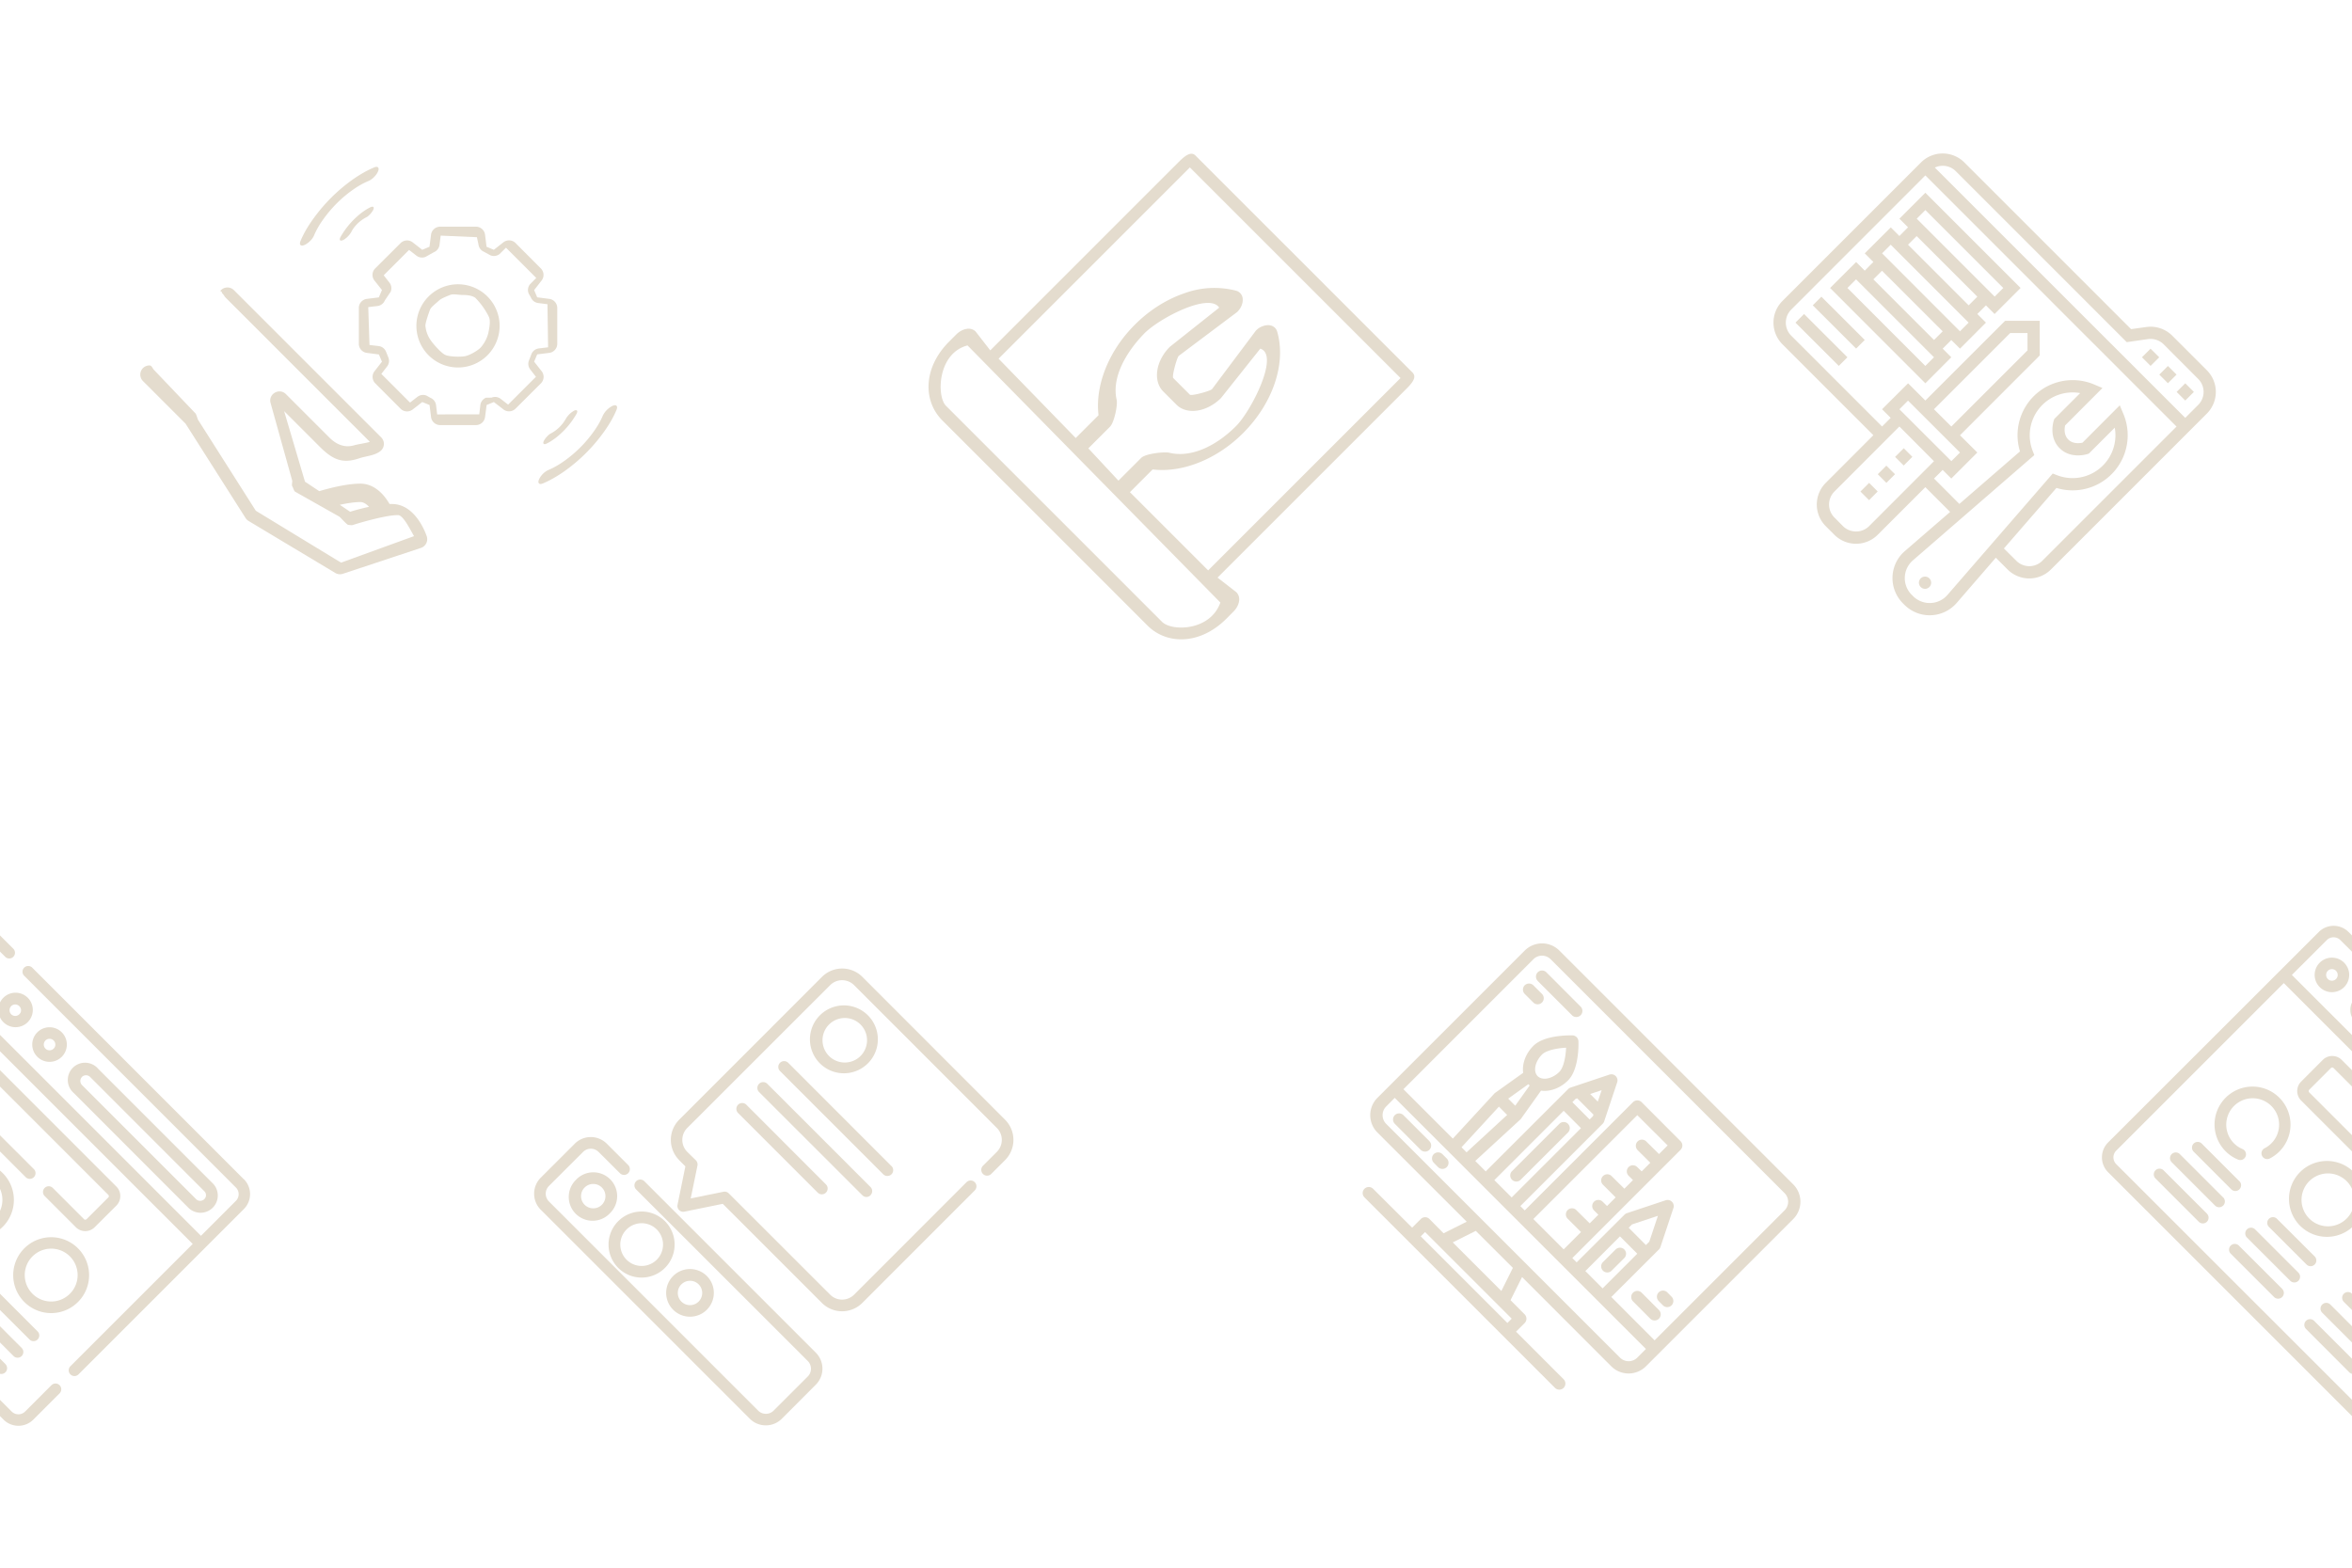 <svg xmlns="http://www.w3.org/2000/svg" width="300" height="200" fill="none">
  <defs/>
  <g fill="#E4DCCE" clip-path="url(#clip0)">
    <path d="M54.43 68.41C54.29 68 52.97 64.3 50 64.3h-.31c-.98-1.68-2.28-2.6-3.73-2.6-1.76 0-4.06.61-5.24.96l-1.82-1.21-2.66-9L40.79 57c1.67 1.67 2.92 2.17 4.97 1.49.94-.33 2.13-.35 2.86-1.03a1.17 1.17 0 000-1.66L29.84 37.02a1.17 1.17 0 00-1.66 0c-.22.22.13.04.13.36.34.34.26.38.48.6l18.38 18.38c-.22.12-1.64.34-1.89.42-1.18.37-2.26.05-3.29-.98l-5.52-5.52c-.82-.82-2.2-.07-1.98 1.05l2.78 9.98c.03.15-.08.58 0 .71.09.13.23.61.36.7l5.65 3.19c.15.1.96 1.03 1.13 1.05.18.02.47.07.64.01-.02-.02 4.14-1.3 5.73-1.25.66 0 1.6 1.95 2.03 2.68l-9.31 3.38-10.87-6.62-7.38-11.62c-.04-.08-.23-.72-.3-.78l-5.3-5.56c-.22-.22-.28-.58-.59-.58a1.17 1.17 0 00-.82 2l5.43 5.43 7.66 12.05c.1.15.23.28.39.37l11.05 6.63a1.17 1.17 0 00.97.1l9.95-3.3a1.17 1.17 0 00.74-1.49zm-9.77-3.12l-1.32-.89c.94-.2 1.9-.35 2.62-.35.42 0 .8.27 1.11.61-.98.21-1.87.46-2.41.63zM47.77 35.8l.95 1.2-.4.94-1.52.19a1.17 1.17 0 00-1.03 1.16v4.57a1.17 1.17 0 001.03 1.16l1.53.2.39.92-.95 1.22a1.17 1.17 0 00.1 1.55l3.22 3.23a1.17 1.17 0 001.55.1l1.22-.95.93.38.19 1.53a1.17 1.17 0 001.16 1.03h4.57a1.17 1.17 0 001.16-1.03l.2-1.53.92-.38 1.22.94a1.17 1.17 0 001.55-.1l3.23-3.22a1.17 1.17 0 00.1-1.55l-.96-1.22.39-.93 1.53-.19a1.17 1.17 0 001.03-1.16v-4.57a1.17 1.17 0 00-1.03-1.16l-1.53-.2-.39-.92.95-1.22a1.17 1.17 0 00-.1-1.55l-3.22-3.23a1.17 1.17 0 00-1.55-.1l-1.22.96-.93-.39-.19-1.53a1.17 1.17 0 00-1.16-1.03h-4.57a1.17 1.17 0 00-1.16 1.03l-.2 1.53-.92.39-1.22-.95a1.17 1.17 0 00-1.55.1l-3.23 3.22a1.17 1.17 0 00-.1 1.55zm4.4-3.92l.94.73a1.17 1.17 0 001.17.16l1.07-.6a1.17 1.17 0 00.71-.93l.15-1.18 4.62.2.2.93a1.17 1.17 0 00.72.94l.8.44a1.17 1.17 0 001.17-.16l.82-.81 3.86 3.86-.81.82a1.17 1.17 0 00-.16 1.16l.28.5a1.17 1.17 0 00.94.72l1.18.15.08 5.5-1.18.14a1.17 1.17 0 00-.94.71l-.31.8a1.17 1.17 0 00.15 1.17l.73.94-3.55 3.55-.94-.73a1.17 1.17 0 00-1.17-.16l-.71.01a1.17 1.17 0 00-.72.94l-.14 1.18-5.37.01-.14-1.18a1.17 1.17 0 00-.72-.94l-.5-.28a1.17 1.17 0 00-1.16.16l-.94.73-3.66-3.66.73-.94a1.17 1.17 0 00.16-1.17l-.29-.72a1.17 1.17 0 00-.94-.72l-1.17-.14-.16-4.83 1.18-.14a1.17 1.17 0 00.94-.72l.74-1.1a1.17 1.17 0 00-.16-1.17l-.73-.93 3.24-3.24z"/>
    <path d="M54.67 45.33a5.3 5.3 0 107.5-7.51 5.3 5.3 0 00-7.5 7.51zm4.17-7.7c.59 0 1.28.02 1.77.35a9.13 9.13 0 011.76 2.47c.23.55.03 1.45-.08 2.02a4.42 4.42 0 01-.98 1.87c-.41.42-1.41.99-1.99 1.1-.57.11-1.95.08-2.5-.15-.53-.22-1.59-1.43-1.91-1.92a3.77 3.77 0 01-.65-1.83c0-.4.46-1.7.6-2.06.16-.36.87-.87 1.15-1.15.28-.27 1.06-.56 1.42-.71.36-.15 1.02 0 1.4 0zM73.2 52.41a2.84 2.84 0 00-1.04 1.04 4.73 4.73 0 01-2.02 1.91 2.85 2.85 0 00-.76.86.73.73 0 00-.08.24c0 .07.01.12.05.16.03.03.08.05.15.04.07 0 .15-.03.24-.08.34-.16.7-.39 1.08-.67a10.39 10.39 0 002.73-3.14c.05-.1.07-.17.08-.24 0-.07 0-.12-.04-.15-.03-.04-.09-.05-.15-.05a.73.73 0 00-.25.08zM78.64 52.28a.83.83 0 00.07-.3c0-.09-.02-.16-.07-.2-.04-.05-.11-.08-.2-.08-.09 0-.2.03-.3.07A2.82 2.82 0 0076.9 53c-.27.65-.66 1.34-1.16 2.04A15.9 15.9 0 0172 58.79c-.7.5-1.39.89-2.03 1.16-.23.1-.49.27-.72.5-.23.23-.4.49-.5.72-.1.23-.1.4 0 .5.09.1.27.1.5 0 .87-.36 1.8-.89 2.74-1.55a21.52 21.52 0 005.09-5.09c.67-.94 1.2-1.87 1.56-2.75zM43.38 30.65c.05.05.14.06.27.02.12-.04.27-.12.42-.24a2.91 2.91 0 00.75-.85c.07-.16.17-.32.3-.5a4.73 4.73 0 011.72-1.42 2.82 2.82 0 00.75-.85c.04-.1.07-.18.08-.25 0-.06-.01-.12-.05-.15-.03-.03-.08-.05-.15-.04a.73.73 0 00-.24.08c-.34.16-.7.39-1.08.67a10.39 10.39 0 00-2.73 3.14.73.73 0 00-.08.24c0 .07 0 .12.04.15zM38.33 31.26c.07.07.19.09.34.05.16-.04.34-.13.52-.26.19-.13.37-.3.53-.48.15-.18.27-.37.34-.54.27-.64.66-1.34 1.16-2.03a15.9 15.9 0 013.75-3.76c.7-.5 1.4-.89 2.03-1.15.23-.1.5-.28.72-.51.23-.23.41-.49.5-.72.1-.23.1-.4 0-.5-.09-.1-.27-.1-.5 0-.87.36-1.8.89-2.74 1.55a21.52 21.52 0 00-5.09 5.1c-.67.93-1.2 1.87-1.56 2.74a.82.82 0 00-.07.3c0 .1.02.16.07.2zM158.04 76.71a1.3 1.3 0 00-.32-1.14l-2.42-1.88 24.11-24.11c.78-.78 1.32-1.49.75-2.06l-27.68-27.68c-.57-.57-1.35.04-2.13.82L126.31 44.7l-1.88-2.42a1.3 1.3 0 00-1.14-.32c-.46.07-.92.32-1.3.69l-.93.93c-3.34 3.35-3.34 7.59-.86 10.06l26.16 26.16c2.47 2.48 6.71 2.48 10.06-.86l.93-.94c.37-.37.62-.83.69-1.29zm-15.6-25.67c-.66-2.73 1.02-5.91 3.47-8.45 1.9-1.97 8.33-5.32 9.6-3.34l-6.3 5c-1.8 1.8-2.17 4.35-.84 5.69l1.69 1.69c1.33 1.33 3.88.95 5.68-.85l5.01-6.3c2.52.79-1.2 8-3.09 9.88-2.56 2.56-5.73 4.07-8.51 3.4-.6-.15-3.04.1-3.59.66l-2.9 2.9-3.84-4.12 2.76-2.76c.55-.55 1-2.8.85-3.4zm9.33-29.68l26.87 26.87-24.54 24.54-9.98-9.98 2.9-2.9c3.77.46 8.2-1.29 11.54-4.64 3.8-3.8 5.52-8.88 4.35-12.93-.14-.5-.55-.8-1.1-.84a2.24 2.24 0 00-1.62.7l-5.6 7.47c-.25.25-2.63.9-2.82.7l-2.12-2.12c-.2-.19.45-2.57.7-2.83l7.46-5.6c.47-.46.73-1.07.7-1.61a1.15 1.15 0 00-.83-1.1 11.07 11.07 0 00-6.6.32c-2.38.81-4.65 2.27-6.55 4.24-3.2 3.3-4.86 7.63-4.41 11.32l-2.91 2.91-9.84-10.12 24.4-24.4zm-3.54 57.98l-27.57-27.57c-1.22-1.22-1.07-6.72 2.75-7.7l32.25 32.8c-1.3 3.66-6.21 3.69-7.43 2.47zM228.73 151.1l-29.83-29.83a3.13 3.13 0 00-4.42 0l-18.79 18.79a3.13 3.13 0 000 4.42l11.39 11.38-2.95 1.48-1.8-1.82a.78.78 0 00-1.11 0l-1.1 1.1-4.98-4.96a.78.78 0 00-1.33.55c0 .2.08.4.23.55l24.3 24.3a.78.78 0 001.1 0 .78.78 0 000-1.1l-6.07-6.07 1.1-1.1a.79.79 0 000-1.11l-1.8-1.81 1.47-2.95 11.38 11.39a3.13 3.13 0 004.42 0l18.79-18.79a3.13 3.13 0 000-4.42zm-35.91 17.13l-.55.55-11.05-11.05.55-.55 11.05 11.05zm-7.52-9.73l2.94-1.47 4.73 4.72-1.47 2.95-6.2-6.2zm23.54 14.7a1.56 1.56 0 01-2.21 0l-29.83-29.83a1.57 1.57 0 010-2.2l1.1-1.11 32.04 32.04-1.1 1.1zm-16.6-30.96l-5.18 4.77-.64-.65 4.77-5.18 1.05 1.06zm.13-2.08l2.57-1.84.17.16-1.84 2.58-.9-.9zm3.76-2.87c-.6-.6-.34-1.86.56-2.76.56-.56 1.97-.81 3.07-.87-.05 1-.26 2.47-.86 3.08-.9.9-2.17 1.15-2.77.55zm7.12 4.91l-.07.2-.42.42-2.2-2.21.41-.42.2-.07 2.08 2.08zm-.42-2.63l1.46-.49-.49 1.46-.97-.97zm-1.17 4.35l-8.77 8.77-.07.08-2.22-2.22.08-.07 8.77-8.77 2.2 2.21zm7.18 2.77l1.66 1.65-1.1 1.1-.56-.54a.78.78 0 00-1.34.55c0 .2.09.4.23.55l.56.55-1.1 1.1-1.67-1.65a.78.78 0 00-1.1 1.1l1.66 1.66-1.1 1.1-.56-.55a.78.78 0 00-1.1 0 .78.78 0 000 1.11l.55.55-1.1 1.1-1.67-1.65a.78.78 0 10-1.1 1.1l1.66 1.66-2.21 2.21-3.87-3.87 13.26-13.25 3.87 3.86-1.1 1.1-1.67-1.65a.78.78 0 00-1.1 1.1zm0 13.25l-4.35 4.35-.07.08-2.21-2.22.07-.06 4.35-4.36 2.2 2.21zm-1.1-3.31l.42-.42 3.31-1.1-1.1 3.3-.43.43-2.2-2.21zm3.3 14.36l-5.52-5.53a.75.75 0 00.07-.06l6.01-6a.78.78 0 00.19-.31l1.66-4.98a.77.77 0 00-.2-.8.77.77 0 00-.8-.18l-4.96 1.65a.78.78 0 00-.3.2l-6.02 6a.75.75 0 00-.06.07l-.56-.55 13.81-13.81a.78.78 0 000-1.1l-4.97-4.98a.78.78 0 00-1.1 0l-13.81 13.81-.56-.56a.75.75 0 00.07-.06l10.43-10.43a.79.79 0 00.19-.3l1.66-4.98a.78.78 0 00-1-.99l-4.97 1.66a.79.79 0 00-.3.2l-10.43 10.42a.75.75 0 00-.06.07l-1.34-1.34 5.73-5.27.04-.04.01-.01a.52.52 0 00.06-.07l2.55-3.58c1.13.16 2.44-.3 3.44-1.3 1.42-1.41 1.35-4.63 1.33-5a.78.78 0 00-.75-.75c-.36 0-3.58-.08-5 1.34-1 1-1.45 2.3-1.3 3.44l-3.57 2.55-.07.05-.01.02-.04.04-5.28 5.73-6.3-6.3 16.57-16.58a1.56 1.56 0 012.21 0l29.83 29.83a1.56 1.56 0 010 2.21l-16.57 16.57z"/>
    <path d="M182.32 145.58l-3.31-3.31a.78.78 0 00-1.1 0 .78.78 0 000 1.1l3.3 3.32a.79.79 0 001.11 0 .78.78 0 000-1.1zM184.53 147.79l-.55-.55a.79.79 0 00-1.1 0 .78.78 0 000 1.1l.55.56a.78.78 0 101.1-1.11zM200 143.37a.78.78 0 00-1.1 0l-6.08 6.08a.78.78 0 001.1 1.1l6.08-6.07a.78.78 0 000-1.1zM207.18 159.4a.79.79 0 00-1.1 0l-1.66 1.65a.78.78 0 001.1 1.1l1.66-1.65a.78.78 0 000-1.1zM196.13 125.14l4.42 4.42a.78.78 0 001.1-1.1l-4.41-4.42a.78.78 0 00-1.1 0 .78.78 0 000 1.1zM194.48 126.8l1.1 1.1a.78.78 0 001.1 0 .78.78 0 000-1.1l-1.1-1.1a.79.79 0 00-1.1 0 .78.78 0 000 1.1zM208.29 166.02l2.2 2.21a.78.78 0 101.11-1.1l-2.2-2.21a.78.78 0 00-1.11 0 .78.78 0 000 1.1zM211.6 166.02l.55.55a.78.78 0 001.1-1.1l-.54-.55a.78.78 0 10-1.1 1.1zM281.49 47.24l-4.42-4.42a3.93 3.93 0 00-3.32-1.1l-1.93.27-21.27-21.27a3.91 3.91 0 00-5.52 0L227.35 38.4a3.91 3.91 0 000 5.52l11.6 11.6-6.07 6.08a3.91 3.91 0 000 5.53l1.1 1.1a3.91 3.91 0 005.52 0l6.08-6.08 3.16 3.16-5.78 5-.24.22a4.56 4.56 0 000 6.44l.2.2a4.56 4.56 0 006.65-.24l5-5.78 1.5 1.5a3.91 3.91 0 005.53 0l19.89-19.89a3.91 3.91 0 000-5.52zm-32.04-25.41l21.82 21.82 2.7-.39c.73-.1 1.47.14 2 .66l4.41 4.42c.92.92.92 2.4 0 3.32l-1.65 1.65-31.94-31.93a2.34 2.34 0 012.66.45zm-.55 32.59l-2.22-2.21 9.72-9.72h2.21v2.21l-9.72 9.72zm1.1 3.31l-1.1 1.1-6.63-6.62 1.1-1.1 6.63 6.62zm-14.92 9.4l-1.1-1.11a2.35 2.35 0 010-3.31l8.29-8.3 4.41 4.43-8.28 8.29c-.91.9-2.4.9-3.32 0zm8.94 8.93l-.2-.2a3 3 0 01.16-4.36l15.5-13.44-.2-.51a5.47 5.47 0 016.05-7.4l-3.3 3.3-.06.17c-.03.09-.7 2.13.74 3.56 1.43 1.43 3.47.77 3.56.74l.17-.06 3.3-3.3a5.47 5.47 0 01-7.4 6.05l-.51-.2-13.44 15.5-.14.15a3 3 0 01-4.23 0zm13.16-4.52l-1.58-1.57 6.7-7.72a7.03 7.03 0 008.53-9.47l-.45-1.07-4.76 4.77c-.36.07-1.23.18-1.8-.4-.6-.59-.49-1.46-.41-1.81l4.76-4.77-1.06-.45a7.03 7.03 0 00-9.46 8.54l-7.73 6.7-3.23-3.24 1.1-1.1 1.1 1.1 3.32-3.32-2.21-2.2 10.17-10.18v-4.42h-4.42L245.58 51.1l-2.2-2.2-3.32 3.31 1.1 1.1-1.1 1.1-11.6-11.6a2.35 2.35 0 010-3.3l17.12-17.13 32.04 32.04-17.12 17.12c-.92.92-2.4.92-3.32 0z"/>
    <path d="M278.73 48.9l1.1 1.1-1.1 1.1-1.1-1.1 1.1-1.1zM276.52 46.69l1.1 1.1-1.1 1.1-1.1-1.1 1.1-1.1zM274.3 44.48l1.11 1.1-1.1 1.1-1.1-1.1 1.1-1.1zM245.54 73.56a.78.78 0 100 1.56.78.78 0 000-1.56zM230.11 40.06l5.53 5.52-1.1 1.1-5.53-5.52 1.1-1.1zM232.32 37.85l5.53 5.52-1.1 1.1-5.53-5.52 1.1-1.1zM242.82 57.18l1.1 1.1-1.1 1.11-1.1-1.1 1.1-1.1zM240.6 59.4l1.11 1.1-1.1 1.1-1.1-1.1 1.1-1.1zM238.4 61.6l1.1 1.1-1.1 1.11-1.1-1.1 1.1-1.1zM242.27 27.9l1.1 1.1-1.1 1.11-1.1-1.1-3.32 3.31 1.1 1.1-1.1 1.11-1.1-1.1-3.32 3.31 12.15 12.16 3.31-3.32-1.1-1.1 1.1-1.1 1.11 1.1 3.31-3.32-1.1-1.1 1.1-1.1 1.1 1.1 3.32-3.32-12.15-12.15-3.31 3.31zm3.31 18.79l-9.94-9.95 1.1-1.1 9.94 9.94-1.1 1.1zm1.1-3.32l-7.73-7.73 1.1-1.1 7.74 7.73-1.1 1.1zm3.32-1.1l-9.94-9.95 1.1-1.1 9.94 9.94-1.1 1.1zm1.1-3.32l-7.73-7.73 1.1-1.1 7.74 7.73-1.1 1.1zm-5.52-12.15l9.94 9.94-1.1 1.1-9.94-9.94 1.1-1.1zM113.7 148.76l-13.16-13.17a.74.74 0 10-1.05 1.05l13.17 13.17a.74.74 0 101.05-1.05zM111.03 152.48a.74.74 0 000-1.05l-13.16-13.16a.74.74 0 10-1.05 1.05l13.17 13.16c.29.3.76.3 1.05 0zM95.2 140.94a.74.74 0 00-1.06 1.05l10.16 10.16a.74.74 0 101.05-1.05L95.2 140.94zM104.06 172.57L82.19 150.7a.74.74 0 00-1.05 1.05l21.89 21.88a1.4 1.4 0 010 1.98l-4.35 4.35a1.4 1.4 0 01-1.98 0l-26.68-26.68a1.4 1.4 0 010-1.98l4.35-4.34a1.4 1.4 0 011.98 0l2.7 2.69a.74.74 0 101.04-1.05l-2.7-2.7a2.89 2.89 0 00-4.07 0l-4.35 4.35a2.89 2.89 0 000 4.08L95.64 181a2.89 2.89 0 004.08 0l4.34-4.35a2.89 2.89 0 000-4.08z"/>
    <path d="M73.53 150.46a3.04 3.04 0 104.3 4.29 3.04 3.04 0 00-4.3-4.3zm3.24 3.24a1.55 1.55 0 11-2.2-2.2 1.55 1.55 0 012.2 2.2zM84.82 161.75a4.21 4.21 0 10-5.97-5.95 4.21 4.21 0 005.97 5.95zm-4.9-4.9a2.72 2.72 0 113.85 3.86 2.72 2.72 0 01-3.85-3.86zM104.58 135.66a4.33 4.33 0 106.12-6.13 4.33 4.33 0 00-6.12 6.13zm5.07-5.06a2.84 2.84 0 11-4.02 4 2.84 2.84 0 014.02-4zM90.16 167.09a3.04 3.04 0 10-4.3-4.3 3.04 3.04 0 004.3 4.3zm-3.24-3.24a1.55 1.55 0 112.19 2.2 1.55 1.55 0 01-2.2-2.2z"/>
    <path d="M86.62 148l.8.8-1 4.9a.74.74 0 00.87.88l4.9-1 12.64 12.64a3.65 3.65 0 005.16 0l14.34-14.35a.74.74 0 00-1.05-1.05l-14.34 14.35c-.85.84-2.21.84-3.05 0l-12.94-12.93a.74.74 0 00-.67-.2l-4.18.85.86-4.18a.74.74 0 00-.2-.68l-1.1-1.08a2.16 2.16 0 010-3.05l18.23-18.22c.84-.84 2.2-.84 3.05 0l18.21 18.22c.84.84.84 2.2 0 3.05l-1.77 1.77a.74.74 0 101.05 1.05l1.77-1.77a3.65 3.65 0 000-5.15L110 124.63a3.65 3.65 0 00-5.16 0l-18.21 18.22a3.65 3.65 0 000 5.15zM295.88 122.82a2.2 2.2 0 003.12 3.11 2.2 2.2 0 00-3.12-3.11zm2.08 2.08a.74.74 0 01-1.04 0 .74.74 0 010-1.05.74.74 0 011.04 0c.29.3.29.76 0 1.05zM303.5 130.44a2.2 2.2 0 10-3.12-3.1 2.2 2.2 0 003.12 3.1zm-2.08-2.08a.74.74 0 011.04 0c.3.3.3.76 0 1.04a.74.74 0 01-1.03 0 .74.74 0 010-1.04z"/>
    <path d="M331.1 150.45l-27.03-27.03a.73.73 0 00-1.03 1.03l27.03 27.04c.48.47.48 1.25 0 1.72l-4.45 4.45-33.29-33.28 4.46-4.45a1.22 1.22 0 011.72 0l2.11 2.1a.73.73 0 001.04-1.03l-2.1-2.1a2.69 2.69 0 00-3.8 0l-26.87 26.85a2.69 2.69 0 000 3.8l31.56 31.56a2.69 2.69 0 003.8 0l3.35-3.35a.73.73 0 00-1.04-1.04l-3.35 3.35c-.47.48-1.25.48-1.72 0l-31.56-31.55a1.22 1.22 0 010-1.73l21.37-21.37 33.28 33.28-15.6 15.6a.73.73 0 001.03 1.04l21.1-21.1a2.69 2.69 0 000-3.8z"/>
    <path d="M310.7 155.52l-3.97-3.97a.73.73 0 00-1.03 1.04l3.97 3.97c.66.67 1.75.67 2.41 0l2.77-2.76c.66-.67.66-1.75 0-2.42l-16.16-16.16a1.71 1.71 0 00-2.42 0l-2.76 2.77a1.71 1.71 0 000 2.41l9.77 9.77a.73.73 0 001.04-1.03l-9.77-9.77a.24.24 0 010-.35l2.76-2.76c.1-.1.25-.1.34 0l16.16 16.16c.1.1.1.25 0 .34l-2.76 2.76c-.1.1-.25.1-.35 0zM300.35 149.66a4.84 4.84 0 10-6.84 6.84 4.84 4.84 0 006.84-6.84zm-5.8 5.8a3.37 3.37 0 114.77-4.77 3.37 3.37 0 01-4.77 4.77zM290.75 140.06a4.84 4.84 0 10-5.28 7.88.73.73 0 10.56-1.35 3.37 3.37 0 112.82-.1.73.73 0 10.67 1.3 4.85 4.85 0 001.23-7.73zM285.64 150.7l-4.84-4.84a.73.73 0 00-1.03 1.03l4.83 4.84a.73.73 0 001.04-1.04zM283.56 152.76l-5.52-5.52a.73.73 0 00-1.04 1.03l5.53 5.53a.73.73 0 001.04-1.04zM281.5 154.83l-5.53-5.52a.73.73 0 10-1.04 1.03l5.53 5.53a.73.73 0 001.03-1.04zM295.24 160.29l-4.84-4.83a.73.73 0 00-1.03 1.03l4.83 4.83a.73.73 0 101.04-1.03zM293.16 162.36l-5.52-5.52a.73.73 0 10-1.04 1.04l5.53 5.52a.73.73 0 001.03-1.04zM291.1 164.43l-5.53-5.52a.73.73 0 00-1.04 1.03l5.53 5.53a.73.73 0 001.03-1.04zM304.83 169.89l-4.83-4.84a.73.73 0 00-1.04 1.04l4.84 4.83a.73.73 0 001.03-1.03zM302.76 171.96l-5.52-5.53a.73.73 0 00-1.04 1.04l5.53 5.53a.73.73 0 001.03-1.04zM300.69 174.03l-5.52-5.52a.73.73 0 00-1.04 1.03l5.52 5.53a.73.73 0 101.04-1.04zM3.5 130.44a2.2 2.2 0 10-3.12-3.1 2.2 2.2 0 003.12 3.1zm-2.08-2.08a.74.74 0 011.04 0c.3.3.3.76 0 1.04a.74.74 0 01-1.03 0 .74.74 0 010-1.04zM7.88 134.82a2.2 2.2 0 00-3.12-3.12 2.2 2.2 0 003.12 3.12zm-2.08-2.08a.74.74 0 011.04 0c.29.29.3.76 0 1.04a.74.74 0 01-1.04 0 .74.74 0 010-1.04zM23.98 154.03a2.2 2.2 0 103.11-3.11l-14.56-14.56a2.2 2.2 0 10-3.1 3.1l14.55 14.57zm-13.53-16.64a.74.74 0 011.04 0l14.56 14.57c.3.28.3.75 0 1.03a.74.74 0 01-1.03 0l-14.56-14.56a.74.74 0 010-1.04z"/>
    <path d="M31.1 150.45L4.08 123.42a.73.73 0 00-1.03 1.03l27.03 27.04c.48.47.48 1.25 0 1.72l-4.45 4.45-33.28-33.28 4.45-4.45a1.22 1.22 0 011.73 0l2.1 2.1A.73.73 0 101.66 121l-2.1-2.1a2.69 2.69 0 00-3.8 0l-26.87 26.85a2.69 2.69 0 000 3.8L.45 181.11a2.69 2.69 0 003.8 0l3.35-3.35a.73.73 0 00-1.04-1.04l-3.35 3.35c-.47.48-1.25.48-1.73 0l-31.55-31.55a1.22 1.22 0 010-1.73l21.37-21.37 33.28 33.28-15.6 15.6a.73.73 0 001.03 1.04l21.1-21.1a2.69 2.69 0 000-3.8z"/>
    <path d="M10.7 155.52l-3.97-3.97a.73.73 0 10-1.03 1.04l3.97 3.97c.66.67 1.75.67 2.41 0l2.77-2.76c.66-.67.66-1.75 0-2.42l-16.16-16.16a1.71 1.71 0 00-2.42 0L-6.49 138a1.71 1.71 0 000 2.41l9.77 9.77a.73.73 0 101.04-1.03l-9.78-9.77a.24.24 0 010-.35l2.77-2.76c.1-.1.25-.1.34 0l16.16 16.16c.1.1.1.25 0 .34l-2.76 2.76c-.1.1-.25.1-.35 0zM.35 149.66a4.84 4.84 0 10-6.84 6.85 4.84 4.84 0 006.84-6.85zm-5.8 5.8a3.37 3.37 0 114.77-4.77 3.37 3.37 0 01-4.78 4.77zM9.94 159.25a4.84 4.84 0 10-6.83 6.86 4.84 4.84 0 006.83-6.86zm-5.8 5.8a3.37 3.37 0 114.78-4.76 3.37 3.37 0 01-4.78 4.76zM4.83 169.89L0 165.05a.73.73 0 10-1.04 1.04l4.84 4.83a.73.73 0 001.03-1.03zM2.76 171.96l-5.52-5.53a.73.73 0 10-1.04 1.04L1.73 173a.73.73 0 101.03-1.04zM.7 174.03l-5.53-5.52a.73.73 0 10-1.04 1.03l5.52 5.53a.73.73 0 101.04-1.04z"/>
  </g>
  <defs>
    <clipPath id="clip0">
      <path fill="#fff" d="M0 0h300v200H0z"/>
    </clipPath>
  </defs>
</svg>
